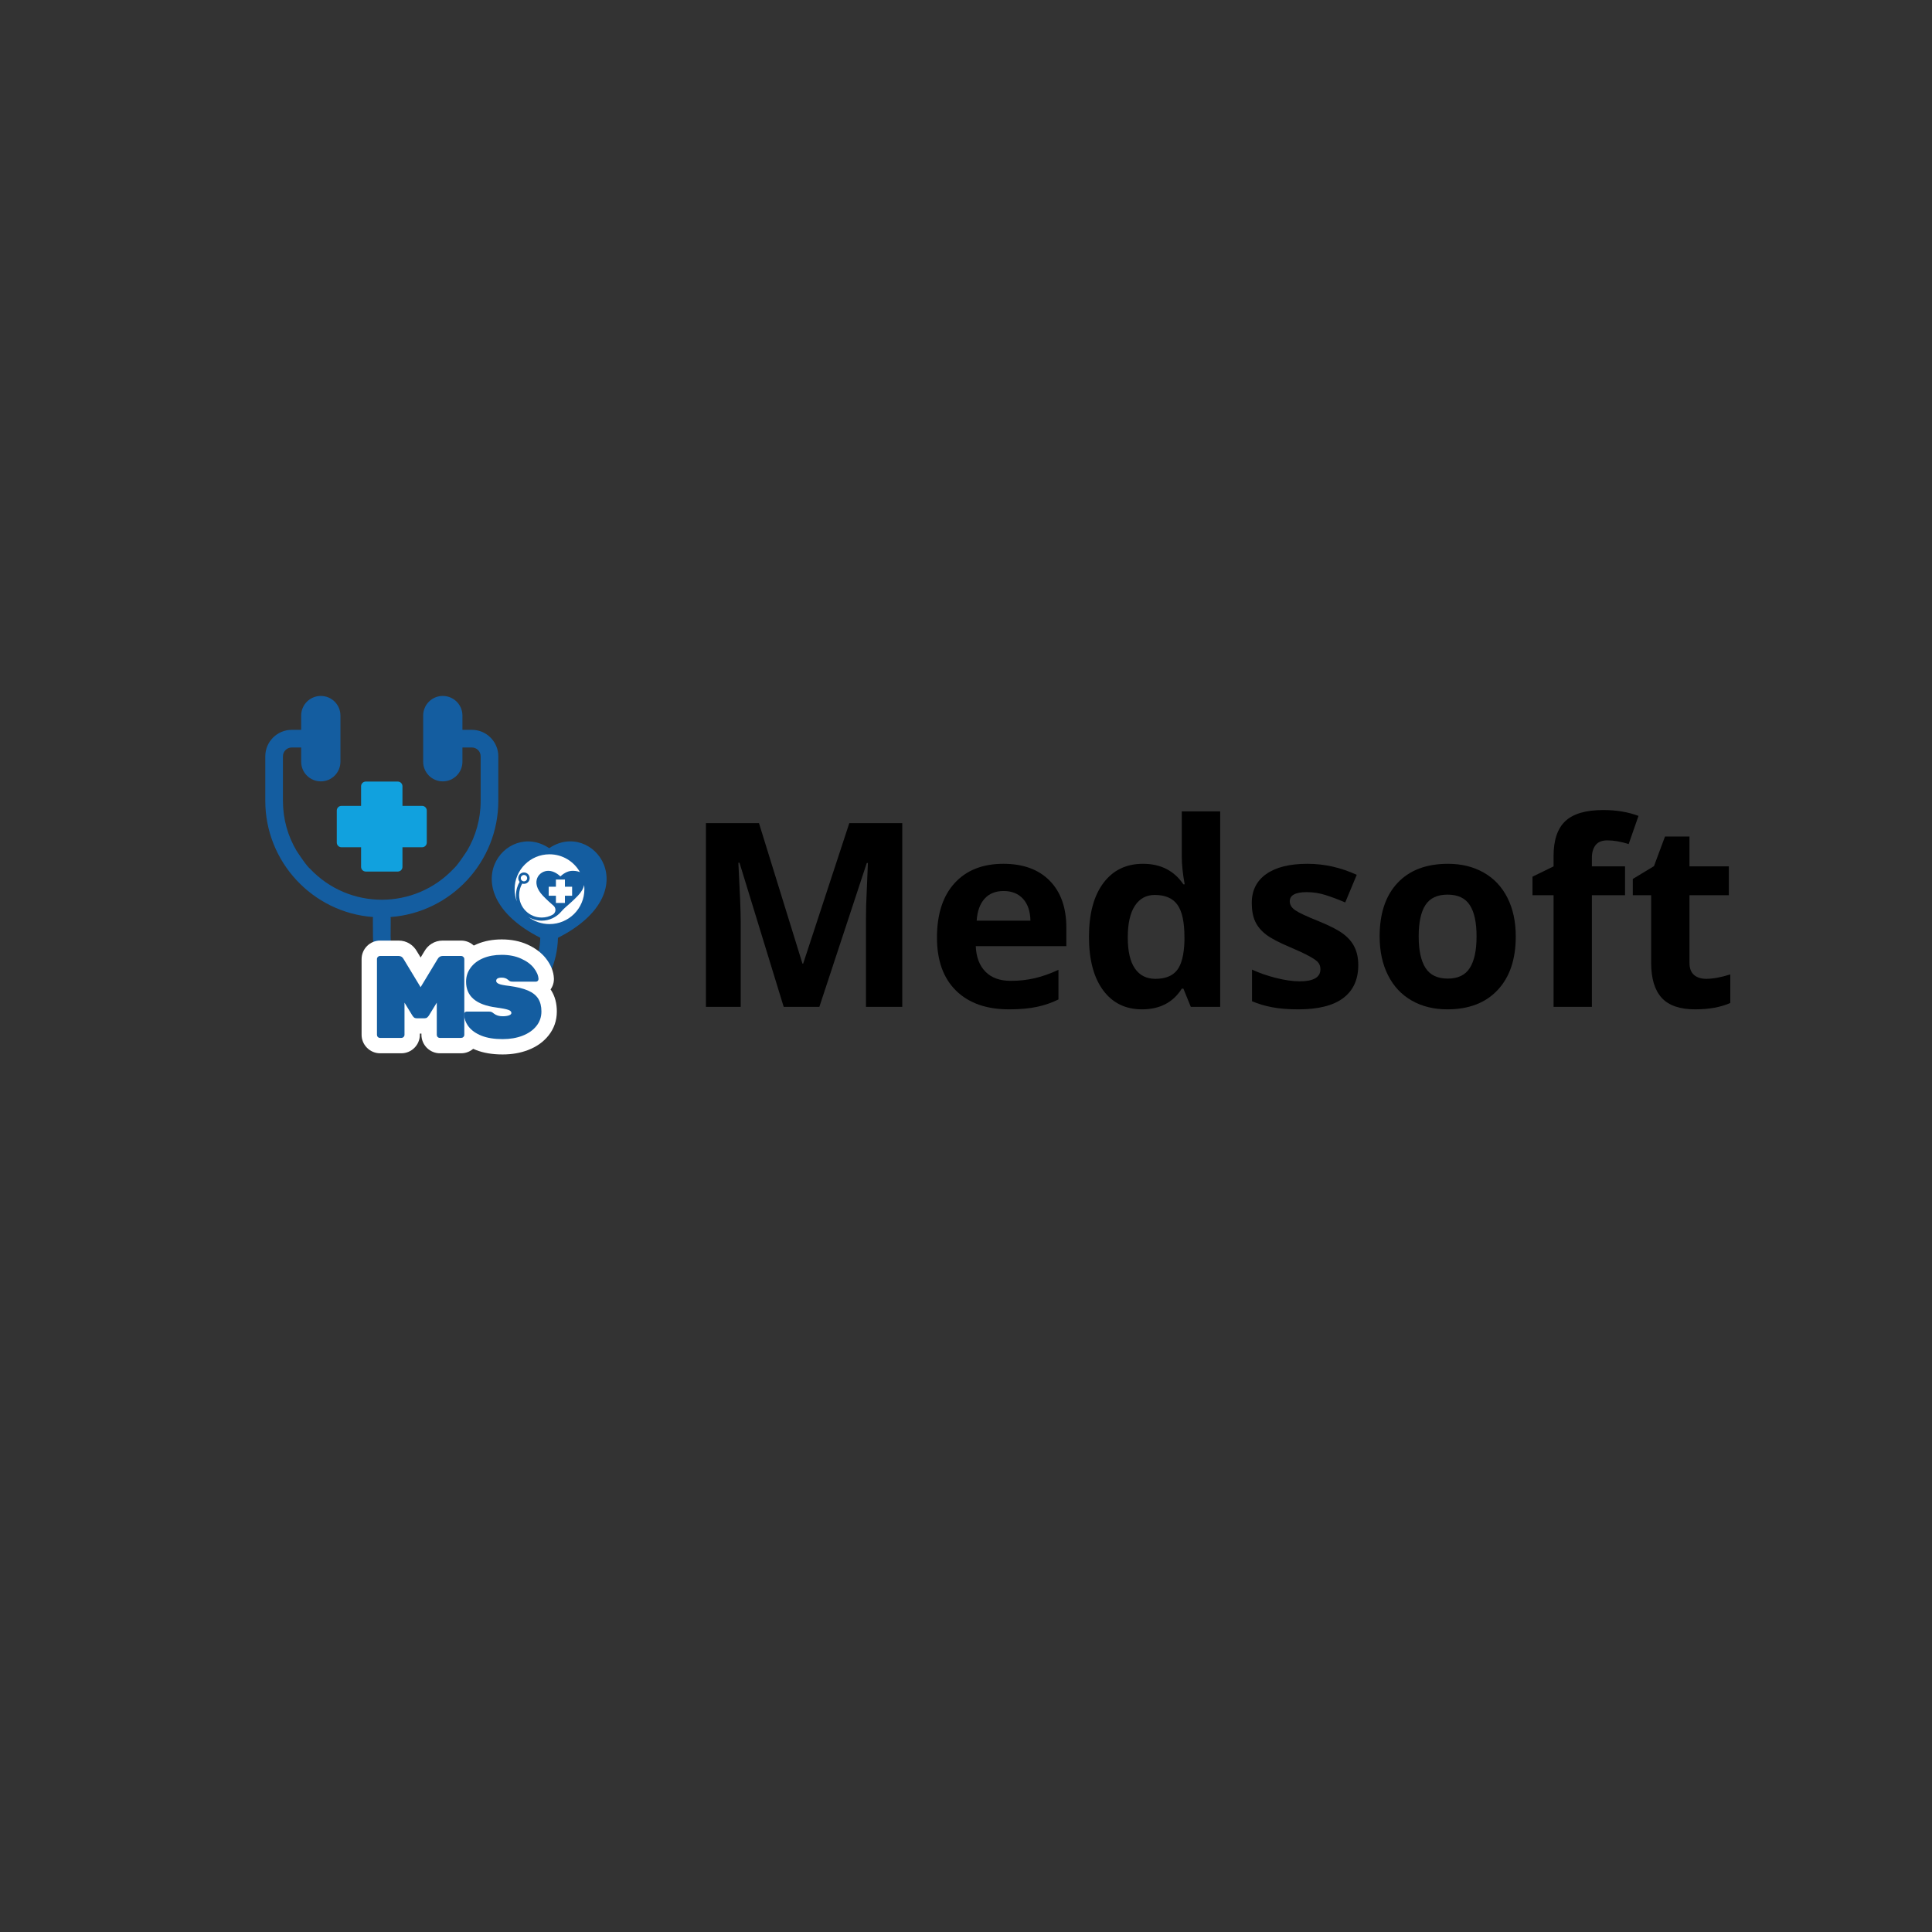 <svg xmlns="http://www.w3.org/2000/svg" xmlns:xlink="http://www.w3.org/1999/xlink" width="500" zoomAndPan="magnify" viewBox="0 0 375 375" height="500" preserveAspectRatio="xMidYMid meet" version="1.0"><rect x="0" y="0" width="375" height="375" fill="#333333" stroke="none"/><defs><g/><clipPath id="79af1878a8"><path d="M 0.457 2.082 L 67 2.082 L 67 66.82 L 0.457 66.82 Z M 0.457 2.082 " clip-rule="nonzero"/></clipPath><clipPath id="22eb167be0"><path d="M 48.887 32.82 L 62 32.82 L 62 46 L 48.887 46 Z M 48.887 32.82 " clip-rule="nonzero"/></clipPath><clipPath id="754a451c70"><path d="M 51 38 L 62.52 38 L 62.52 46.453 L 51 46.453 Z M 51 38 " clip-rule="nonzero"/></clipPath><clipPath id="8a9d9de5bb"><path d="M 18 2 L 39.719 2 L 39.719 25 L 18 25 Z M 18 2 " clip-rule="nonzero"/></clipPath><clipPath id="2f1359e244"><rect x="0" width="40" y="0" height="28"/></clipPath><clipPath id="e0d3732255"><path d="M 81 10 L 287.641 10 L 287.641 78.441 L 81 78.441 Z M 81 10 " clip-rule="nonzero"/></clipPath><clipPath id="170f1e98c7"><rect x="0" width="207" y="0" height="69"/></clipPath><clipPath id="6f768230c6"><rect x="0" width="288" y="0" height="79"/></clipPath></defs><g transform="matrix(1, 0, 0, 1, 51, 133)"><g clip-path="url(#6f768230c6)"><g clip-path="url(#79af1878a8)"><path fill="#145da0" d="M 57.297 49.027 C 57.09 58.703 49.117 66.504 39.352 66.504 C 29.445 66.504 21.395 58.488 21.395 48.641 C 21.395 46.422 21.348 45.109 21.406 44.996 C 9.641 44.117 0.492 34.258 0.492 22.445 L 0.492 13.801 C 0.492 10.965 2.797 8.66 5.629 8.66 L 7.457 8.66 L 7.457 5.895 C 7.457 3.781 9.16 2.082 11.273 2.082 C 12.324 2.082 13.273 2.504 13.969 3.199 C 14.656 3.887 15.078 4.844 15.078 5.895 L 15.078 14.852 C 15.078 16.953 13.375 18.664 11.273 18.664 C 9.16 18.664 7.457 16.953 7.457 14.852 L 7.457 12.086 L 5.629 12.086 C 4.684 12.086 3.918 12.852 3.918 13.801 L 3.918 22.445 C 3.918 25.988 4.879 29.301 6.566 32.145 C 8.645 35.309 9.125 35.57 9.125 35.57 C 12.918 39.617 18.012 41.637 23.105 41.637 C 28.203 41.637 33.297 39.617 37.09 35.57 C 37.09 35.57 37.57 35.309 39.648 32.145 C 41.336 29.301 42.297 25.988 42.297 22.445 L 42.297 13.801 C 42.297 12.852 41.531 12.086 40.586 12.086 L 38.758 12.086 L 38.758 14.852 C 38.758 16.953 37.055 18.664 34.941 18.664 C 32.84 18.664 31.137 16.953 31.137 14.852 L 31.137 5.895 C 31.137 4.844 31.559 3.887 32.246 3.199 C 32.941 2.504 33.891 2.082 34.941 2.082 C 37.055 2.082 38.758 3.781 38.758 5.895 L 38.758 8.66 L 40.586 8.66 C 43.418 8.66 45.723 10.969 45.723 13.801 L 45.723 22.445 C 45.723 34.258 36.574 44.117 24.809 44.996 C 24.867 45.109 24.82 46.559 24.82 48.641 C 24.82 56.602 31.332 63.078 39.352 63.078 C 47.23 63.078 53.676 56.809 53.867 49.02 C 36.277 40.074 47.164 25.934 55.594 31.633 C 64.012 25.898 74.922 40.086 57.297 49.027 Z M 57.297 49.027 " fill-opacity="1" fill-rule="nonzero"/></g><path fill="#11a1de" d="M 31.836 24.332 L 31.836 30.539 C 31.836 31.043 31.43 31.453 30.926 31.453 L 27.117 31.453 L 27.117 35.258 C 27.117 35.762 26.711 36.168 26.207 36.168 L 19.996 36.168 C 19.496 36.168 19.086 35.762 19.086 35.258 L 19.086 31.453 L 15.281 31.453 C 14.777 31.453 14.367 31.043 14.367 30.539 L 14.367 24.332 C 14.367 23.828 14.777 23.418 15.281 23.418 L 19.086 23.418 L 19.086 19.613 C 19.086 19.109 19.496 18.703 19.996 18.703 L 26.207 18.703 C 26.711 18.703 27.117 19.109 27.117 19.613 L 27.117 23.418 L 30.926 23.418 C 31.43 23.418 31.836 23.828 31.836 24.332 Z M 31.836 24.332 " fill-opacity="1" fill-rule="nonzero"/><g clip-path="url(#22eb167be0)"><path fill="#ffffff" d="M 61.566 36.281 C 60.406 34.215 58.195 32.82 55.66 32.82 C 51.918 32.82 48.887 35.852 48.887 39.594 C 48.887 40.426 49.039 41.223 49.316 41.961 C 49.215 41.562 49.16 41.148 49.16 40.719 C 49.16 39.789 49.414 38.914 49.863 38.168 C 49.695 37.973 49.594 37.719 49.598 37.441 C 49.602 36.852 50.078 36.363 50.664 36.344 C 51.305 36.324 51.824 36.844 51.809 37.48 C 51.793 38.062 51.32 38.539 50.738 38.555 C 50.609 38.562 50.48 38.543 50.363 38.504 C 49.98 39.152 49.762 39.91 49.762 40.719 C 49.762 43.137 51.73 45.102 54.148 45.094 C 54.914 45.094 55.633 44.895 56.262 44.547 C 56.91 44.188 57.004 43.293 56.445 42.805 C 55.887 42.316 55.215 41.734 54.406 40.891 C 51.801 38.191 53.645 35.957 55.508 36.027 C 56.512 36.066 57.332 36.691 57.773 37.109 C 58.215 36.691 59.031 36.066 60.035 36.027 C 60.41 36.016 61.059 36.051 61.566 36.281 " fill-opacity="1" fill-rule="nonzero"/></g><path fill="#ffffff" d="M 58.652 42.262 L 58.652 40.863 L 60.047 40.863 L 60.047 39.113 L 58.652 39.113 L 58.652 37.719 L 56.902 37.719 L 56.902 39.113 L 55.504 39.113 L 55.504 40.863 L 56.902 40.863 L 56.902 42.262 L 58.652 42.262 " fill-opacity="1" fill-rule="nonzero"/><g clip-path="url(#754a451c70)"><path fill="#ffffff" d="M 62.379 38.766 C 62.25 39.41 61.871 40.133 61.137 40.891 C 60.148 41.918 59.367 42.562 58.746 43.117 C 58.445 43.383 58.172 43.668 57.91 43.969 C 56.996 45.027 55.645 45.699 54.137 45.699 C 53.195 45.699 52.312 45.438 51.559 44.98 C 52.695 45.848 54.117 46.363 55.66 46.363 C 59.398 46.363 62.43 43.332 62.43 39.594 C 62.43 39.312 62.41 39.035 62.379 38.766 " fill-opacity="1" fill-rule="nonzero"/></g><path fill="#ffffff" d="M 51.32 37.449 C 51.32 37.109 51.043 36.832 50.703 36.832 C 50.363 36.832 50.086 37.109 50.086 37.449 C 50.086 37.793 50.363 38.066 50.703 38.066 C 51.043 38.066 51.32 37.793 51.32 37.449 " fill-opacity="1" fill-rule="nonzero"/><g transform="matrix(1, 0, 0, 1, 18, 47)"><g clip-path="url(#2f1359e244)"><g fill="#ffffff" fill-opacity="1"><g transform="translate(2.919, 21.458)"><g><path d="M 1.863 2.984 C 1.379 2.984 0.914 2.891 0.473 2.703 C 0.043 2.523 -0.34 2.262 -0.676 1.926 C -1.012 1.59 -1.273 1.207 -1.453 0.777 C -1.641 0.336 -1.734 -0.129 -1.734 -0.613 L -1.734 -15.293 C -1.734 -15.781 -1.641 -16.242 -1.453 -16.684 C -1.273 -17.117 -1.012 -17.5 -0.676 -17.836 C -0.34 -18.172 0.043 -18.43 0.473 -18.613 C 0.914 -18.797 1.379 -18.891 1.863 -18.891 L 5.453 -18.891 C 6.238 -18.891 6.957 -18.688 7.602 -18.281 C 8.199 -17.906 8.676 -17.395 9.039 -16.742 L 6.43 -15.293 L 8.984 -16.836 L 12.281 -11.383 L 9.727 -9.84 L 7.172 -11.383 L 10.469 -16.836 L 13.023 -15.293 L 10.414 -16.742 C 10.777 -17.395 11.254 -17.906 11.852 -18.281 C 12.5 -18.688 13.215 -18.891 14 -18.891 L 17.59 -18.891 C 18.074 -18.891 18.539 -18.797 18.98 -18.613 C 19.41 -18.43 19.797 -18.172 20.133 -17.836 C 20.469 -17.5 20.727 -17.117 20.906 -16.684 C 21.094 -16.242 21.188 -15.781 21.188 -15.293 L 21.188 -0.613 C 21.188 -0.129 21.094 0.336 20.906 0.777 C 20.727 1.207 20.469 1.59 20.133 1.926 C 19.797 2.262 19.41 2.523 18.98 2.703 C 18.539 2.891 18.074 2.984 17.59 2.984 L 13.477 2.984 C 12.992 2.984 12.527 2.891 12.086 2.703 C 11.656 2.523 11.273 2.262 10.934 1.926 C 10.598 1.59 10.34 1.207 10.16 0.777 C 9.973 0.336 9.879 -0.129 9.879 -0.613 L 9.879 -6.84 L 12.863 -6.84 L 15.41 -5.285 L 13.91 -2.832 C 13.613 -2.367 13.281 -1.98 12.906 -1.676 C 12.227 -1.113 11.434 -0.836 10.523 -0.836 L 8.93 -0.836 C 8.02 -0.836 7.227 -1.113 6.547 -1.676 C 6.172 -1.98 5.848 -2.352 5.574 -2.785 L 4.047 -5.285 L 6.59 -6.84 L 9.574 -6.84 L 9.574 -0.613 C 9.574 -0.129 9.48 0.336 9.293 0.777 C 9.113 1.207 8.855 1.59 8.52 1.926 C 8.184 2.262 7.797 2.523 7.367 2.703 C 6.926 2.891 6.461 2.984 5.977 2.984 Z M 1.863 -2.984 L 5.977 -2.984 C 5.66 -2.984 5.352 -2.922 5.051 -2.793 C 4.766 -2.672 4.516 -2.508 4.301 -2.293 C 4.086 -2.078 3.918 -1.824 3.797 -1.539 C 3.672 -1.238 3.609 -0.934 3.609 -0.613 L 3.609 -17.441 L 10.605 -5.988 C 10.543 -6.086 10.453 -6.184 10.34 -6.281 C 10.113 -6.465 9.863 -6.605 9.586 -6.695 C 9.367 -6.766 9.148 -6.801 8.93 -6.801 L 10.523 -6.801 C 10.305 -6.801 10.086 -6.766 9.867 -6.695 C 9.594 -6.605 9.34 -6.465 9.113 -6.281 C 9 -6.184 8.902 -6.07 8.816 -5.941 L 15.848 -17.441 L 15.848 -0.613 C 15.848 -0.934 15.781 -1.238 15.656 -1.539 C 15.535 -1.824 15.367 -2.078 15.152 -2.293 C 14.938 -2.508 14.688 -2.672 14.402 -2.793 C 14.102 -2.922 13.793 -2.984 13.477 -2.984 L 17.59 -2.984 C 17.273 -2.984 16.965 -2.922 16.664 -2.793 C 16.379 -2.672 16.129 -2.508 15.914 -2.293 C 15.699 -2.078 15.531 -1.824 15.41 -1.539 C 15.285 -1.238 15.219 -0.934 15.219 -0.613 L 15.219 -15.293 C 15.219 -14.977 15.285 -14.668 15.41 -14.371 C 15.531 -14.082 15.699 -13.832 15.914 -13.617 C 16.129 -13.402 16.379 -13.234 16.664 -13.113 C 16.965 -12.988 17.273 -12.926 17.59 -12.926 L 14 -12.926 C 14.359 -12.926 14.699 -13.027 15.023 -13.23 C 15.293 -13.398 15.496 -13.605 15.629 -13.848 L 15.602 -13.797 L 9.727 -4.07 L 3.852 -13.797 L 3.824 -13.848 C 3.957 -13.605 4.16 -13.398 4.43 -13.23 C 4.754 -13.027 5.094 -12.926 5.453 -12.926 L 1.863 -12.926 C 2.184 -12.926 2.488 -12.988 2.789 -13.113 C 3.074 -13.234 3.324 -13.402 3.543 -13.617 C 3.758 -13.832 3.922 -14.082 4.043 -14.371 C 4.172 -14.668 4.234 -14.977 4.234 -15.293 L 4.234 -0.613 C 4.234 -0.934 4.172 -1.238 4.043 -1.539 C 3.922 -1.824 3.758 -2.078 3.543 -2.293 C 3.324 -2.508 3.074 -2.672 2.789 -2.793 C 2.488 -2.922 2.184 -2.984 1.863 -2.984 Z M 1.863 -2.984 "/></g></g></g><g clip-path="url(#8a9d9de5bb)"><g fill="#ffffff" fill-opacity="1"><g transform="translate(20.667, 21.458)"><g><path d="M 7.887 3.211 C 5.902 3.211 4.176 2.922 2.711 2.344 C 1.082 1.699 -0.18 0.793 -1.078 -0.383 C -2.02 -1.621 -2.52 -3 -2.57 -4.512 L -2.574 -4.562 L -2.574 -4.613 C -2.574 -5.082 -2.484 -5.531 -2.305 -5.957 C -2.129 -6.375 -1.879 -6.75 -1.551 -7.074 C -1.227 -7.402 -0.855 -7.652 -0.434 -7.828 C -0.008 -8.008 0.441 -8.098 0.91 -8.098 L 5.227 -8.098 C 5.832 -8.098 6.383 -7.996 6.875 -7.793 C 7.285 -7.621 7.699 -7.363 8.113 -7.02 L 6.203 -4.727 L 8.059 -7.062 C 7.988 -7.121 7.914 -7.16 7.84 -7.184 C 7.824 -7.188 7.816 -7.191 7.812 -7.191 C 7.828 -7.188 7.855 -7.188 7.887 -7.188 C 8.008 -7.188 8.105 -7.191 8.176 -7.203 C 8.184 -7.203 8.188 -7.203 8.195 -7.203 C 8.195 -7.203 8.191 -7.203 8.188 -7.203 C 8.164 -7.199 8.133 -7.188 8.098 -7.176 C 7.844 -7.082 7.598 -6.918 7.363 -6.688 C 7.141 -6.461 6.961 -6.199 6.832 -5.902 C 6.684 -5.566 6.605 -5.211 6.605 -4.84 C 6.605 -4.504 6.676 -4.18 6.809 -3.867 C 6.93 -3.578 7.098 -3.328 7.309 -3.113 C 7.531 -2.887 7.754 -2.734 7.988 -2.652 C 7.77 -2.727 7.195 -2.828 6.266 -2.953 C 3.73 -3.285 1.75 -4.059 0.324 -5.273 C -0.512 -5.988 -1.145 -6.836 -1.574 -7.82 C -1.984 -8.758 -2.188 -9.789 -2.188 -10.91 C -2.188 -12.574 -1.703 -14.066 -0.734 -15.387 C 0.172 -16.629 1.406 -17.574 2.957 -18.227 C 4.371 -18.82 5.961 -19.117 7.727 -19.117 C 9.578 -19.117 11.238 -18.789 12.703 -18.129 C 14.223 -17.441 15.426 -16.539 16.301 -15.418 C 17.27 -14.18 17.785 -12.895 17.844 -11.562 L 17.848 -11.496 L 17.848 -11.43 C 17.848 -10.965 17.758 -10.516 17.578 -10.086 C 17.402 -9.668 17.148 -9.297 16.824 -8.969 C 16.516 -8.66 16.168 -8.422 15.777 -8.246 C 15.336 -8.047 14.871 -7.949 14.387 -7.949 L 9.84 -7.949 C 9.211 -7.949 8.648 -8.059 8.145 -8.277 C 7.73 -8.461 7.324 -8.727 6.938 -9.078 L 8.93 -11.293 L 6.988 -9.031 C 7.121 -8.918 7.27 -8.832 7.434 -8.777 C 7.543 -8.738 7.641 -8.723 7.727 -8.723 C 7.719 -8.723 7.715 -8.723 7.711 -8.719 C 7.711 -8.723 7.715 -8.723 7.719 -8.723 C 7.746 -8.723 7.781 -8.73 7.82 -8.734 C 8.016 -8.773 8.211 -8.852 8.41 -8.969 C 8.781 -9.184 9.074 -9.484 9.293 -9.867 C 9.512 -10.246 9.617 -10.645 9.617 -11.066 C 9.617 -11.418 9.551 -11.754 9.414 -12.078 C 9.297 -12.348 9.141 -12.59 8.941 -12.797 C 8.746 -13.008 8.543 -13.156 8.34 -13.246 C 8.316 -13.254 8.297 -13.262 8.281 -13.266 C 8.285 -13.266 8.293 -13.262 8.305 -13.258 C 8.363 -13.242 8.441 -13.227 8.535 -13.207 C 8.789 -13.152 9.121 -13.102 9.527 -13.051 C 11.328 -12.816 12.812 -12.449 13.984 -11.945 C 15.469 -11.309 16.582 -10.398 17.328 -9.219 C 18.051 -8.074 18.414 -6.711 18.414 -5.137 C 18.414 -3.359 17.867 -1.793 16.777 -0.438 C 15.793 0.789 14.477 1.723 12.832 2.352 C 11.344 2.926 9.695 3.211 7.887 3.211 Z M 7.887 -2.754 C 8.957 -2.754 9.891 -2.91 10.691 -3.215 C 11.336 -3.465 11.812 -3.781 12.129 -4.176 C 12.34 -4.441 12.449 -4.762 12.449 -5.137 C 12.449 -5.559 12.395 -5.859 12.285 -6.031 C 12.199 -6.168 11.98 -6.312 11.629 -6.465 C 10.965 -6.746 10.02 -6.969 8.789 -7.129 C 7.543 -7.285 6.613 -7.496 6.004 -7.754 C 5.441 -7.992 4.973 -8.312 4.598 -8.711 C 4.309 -9.016 4.086 -9.355 3.926 -9.73 C 3.742 -10.16 3.652 -10.605 3.652 -11.066 C 3.652 -11.703 3.809 -12.289 4.113 -12.824 C 4.426 -13.367 4.855 -13.801 5.406 -14.121 C 6.051 -14.5 6.824 -14.688 7.727 -14.688 C 8.297 -14.688 8.84 -14.602 9.352 -14.426 C 9.914 -14.234 10.422 -13.945 10.871 -13.559 L 10.926 -13.512 C 10.84 -13.59 10.711 -13.668 10.535 -13.742 C 10.277 -13.855 10.043 -13.914 9.84 -13.914 L 14.387 -13.914 C 14.02 -13.914 13.672 -13.84 13.34 -13.691 C 13.059 -13.566 12.816 -13.398 12.605 -13.188 C 12.379 -12.961 12.203 -12.695 12.074 -12.395 C 11.945 -12.086 11.879 -11.762 11.879 -11.43 L 14.863 -11.43 L 11.883 -11.301 C 11.883 -11.289 11.883 -11.277 11.887 -11.273 C 11.883 -11.285 11.875 -11.305 11.867 -11.328 C 11.816 -11.441 11.73 -11.578 11.605 -11.738 C 11.332 -12.09 10.879 -12.406 10.25 -12.688 C 9.566 -12.996 8.723 -13.152 7.727 -13.152 C 6.766 -13.152 5.945 -13.012 5.27 -12.727 C 4.73 -12.5 4.332 -12.211 4.074 -11.859 C 3.879 -11.59 3.777 -11.273 3.777 -10.91 C 3.777 -10.617 3.816 -10.383 3.895 -10.203 C 3.957 -10.062 4.059 -9.934 4.195 -9.816 C 4.418 -9.625 4.73 -9.457 5.133 -9.309 C 5.656 -9.113 6.297 -8.965 7.055 -8.867 C 8.395 -8.688 9.363 -8.492 9.969 -8.281 C 10.605 -8.055 11.141 -7.727 11.566 -7.293 C 11.879 -6.969 12.125 -6.605 12.297 -6.199 C 12.48 -5.766 12.574 -5.312 12.574 -4.84 C 12.574 -4.371 12.48 -3.926 12.289 -3.496 C 12.121 -3.113 11.887 -2.77 11.582 -2.469 C 11.195 -2.078 10.719 -1.781 10.148 -1.574 C 9.508 -1.34 8.754 -1.223 7.887 -1.223 C 6.512 -1.223 5.332 -1.609 4.352 -2.391 L 4.324 -2.414 L 4.293 -2.434 C 4.285 -2.441 4.281 -2.445 4.277 -2.449 C 4.285 -2.441 4.297 -2.434 4.312 -2.426 C 4.395 -2.371 4.488 -2.32 4.602 -2.277 C 4.836 -2.18 5.047 -2.129 5.227 -2.129 L 0.91 -2.129 C 1.242 -2.129 1.562 -2.195 1.871 -2.324 C 2.176 -2.453 2.438 -2.629 2.668 -2.855 C 2.895 -3.082 3.07 -3.348 3.195 -3.648 C 3.328 -3.961 3.391 -4.281 3.391 -4.613 L 0.41 -4.613 L 3.391 -4.715 C 3.398 -4.473 3.492 -4.234 3.668 -4.004 C 3.891 -3.707 4.305 -3.441 4.902 -3.207 C 5.664 -2.906 6.656 -2.754 7.887 -2.754 Z M 7.887 -2.754 "/></g></g></g></g><g fill="#145da0" fill-opacity="1"><g transform="translate(2.919, 21.458)"><g><path d="M 1.859 0 C 1.691 0 1.547 -0.055 1.422 -0.172 C 1.305 -0.297 1.25 -0.441 1.25 -0.609 L 1.25 -15.297 C 1.25 -15.461 1.305 -15.602 1.422 -15.719 C 1.547 -15.844 1.691 -15.906 1.859 -15.906 L 5.453 -15.906 C 5.879 -15.906 6.203 -15.703 6.422 -15.297 L 9.719 -9.844 L 13.016 -15.297 C 13.242 -15.703 13.57 -15.906 14 -15.906 L 17.578 -15.906 C 17.742 -15.906 17.891 -15.844 18.016 -15.719 C 18.141 -15.602 18.203 -15.461 18.203 -15.297 L 18.203 -0.609 C 18.203 -0.441 18.141 -0.297 18.016 -0.172 C 17.891 -0.055 17.742 0 17.578 0 L 13.469 0 C 13.301 0 13.156 -0.055 13.031 -0.172 C 12.914 -0.297 12.859 -0.441 12.859 -0.609 L 12.859 -6.844 L 11.359 -4.391 C 11.254 -4.223 11.133 -4.082 11 -3.969 C 10.875 -3.863 10.711 -3.812 10.516 -3.812 L 8.922 -3.812 C 8.734 -3.812 8.57 -3.863 8.438 -3.969 C 8.312 -4.082 8.195 -4.223 8.094 -4.391 L 6.594 -6.844 L 6.594 -0.609 C 6.594 -0.441 6.531 -0.297 6.406 -0.172 C 6.281 -0.055 6.133 0 5.969 0 Z M 1.859 0 "/></g></g></g><g fill="#145da0" fill-opacity="1"><g transform="translate(20.667, 21.458)"><g><path d="M 7.891 0.234 C 6.273 0.234 4.91 0.016 3.797 -0.422 C 2.691 -0.867 1.859 -1.457 1.297 -2.188 C 0.734 -2.926 0.438 -3.734 0.406 -4.609 C 0.406 -4.742 0.453 -4.859 0.547 -4.953 C 0.648 -5.055 0.77 -5.109 0.906 -5.109 L 5.219 -5.109 C 5.438 -5.109 5.609 -5.082 5.734 -5.031 C 5.859 -4.977 6.016 -4.875 6.203 -4.719 C 6.641 -4.375 7.203 -4.203 7.891 -4.203 C 8.398 -4.203 8.812 -4.258 9.125 -4.375 C 9.438 -4.488 9.594 -4.645 9.594 -4.844 C 9.594 -5.113 9.383 -5.316 8.969 -5.453 C 8.562 -5.598 7.789 -5.75 6.656 -5.906 C 2.75 -6.414 0.797 -8.082 0.797 -10.906 C 0.797 -11.914 1.086 -12.816 1.672 -13.609 C 2.254 -14.41 3.066 -15.031 4.109 -15.469 C 5.148 -15.906 6.352 -16.125 7.719 -16.125 C 9.145 -16.125 10.395 -15.879 11.469 -15.391 C 12.551 -14.91 13.379 -14.301 13.953 -13.562 C 14.523 -12.832 14.828 -12.117 14.859 -11.422 C 14.859 -11.285 14.805 -11.164 14.703 -11.062 C 14.609 -10.969 14.5 -10.922 14.375 -10.922 L 9.844 -10.922 C 9.625 -10.922 9.453 -10.945 9.328 -11 C 9.211 -11.062 9.078 -11.16 8.922 -11.297 C 8.609 -11.566 8.207 -11.703 7.719 -11.703 C 7 -11.703 6.641 -11.488 6.641 -11.062 C 6.641 -10.832 6.816 -10.641 7.172 -10.484 C 7.523 -10.336 8.188 -10.207 9.156 -10.094 C 10.664 -9.895 11.879 -9.598 12.797 -9.203 C 13.711 -8.805 14.379 -8.281 14.797 -7.625 C 15.211 -6.969 15.422 -6.141 15.422 -5.141 C 15.422 -4.055 15.094 -3.109 14.438 -2.297 C 13.789 -1.492 12.895 -0.867 11.75 -0.422 C 10.613 0.016 9.328 0.234 7.891 0.234 Z M 7.891 0.234 "/></g></g></g></g></g><g clip-path="url(#e0d3732255)"><g transform="matrix(1, 0, 0, 1, 81, 10)"><g clip-path="url(#170f1e98c7)"><g fill="#000000" fill-opacity="1"><g transform="translate(0.537, 52.429)"><g><path d="M 19.578 0 L 11 -27.969 L 10.781 -27.969 C 11.082 -22.281 11.234 -18.484 11.234 -16.578 L 11.234 0 L 4.484 0 L 4.484 -35.656 L 14.781 -35.656 L 23.219 -8.391 L 23.359 -8.391 L 32.312 -35.656 L 42.594 -35.656 L 42.594 0 L 35.547 0 L 35.547 -16.875 C 35.547 -17.664 35.555 -18.582 35.578 -19.625 C 35.609 -20.664 35.723 -23.43 35.922 -27.922 L 35.703 -27.922 L 26.5 0 Z M 19.578 0 "/></g></g></g><g fill="#000000" fill-opacity="1"><g transform="translate(47.617, 52.429)"><g><path d="M 15.188 -22.484 C 13.613 -22.484 12.379 -21.984 11.484 -20.984 C 10.586 -19.984 10.078 -18.566 9.953 -16.734 L 20.391 -16.734 C 20.348 -18.566 19.863 -19.984 18.938 -20.984 C 18.02 -21.984 16.77 -22.484 15.188 -22.484 Z M 16.234 0.484 C 11.848 0.484 8.422 -0.723 5.953 -3.141 C 3.484 -5.566 2.25 -9 2.25 -13.438 C 2.25 -18 3.391 -21.523 5.672 -24.016 C 7.953 -26.516 11.109 -27.766 15.141 -27.766 C 18.992 -27.766 21.992 -26.664 24.141 -24.469 C 26.285 -22.281 27.359 -19.254 27.359 -15.391 L 27.359 -11.781 L 9.781 -11.781 C 9.863 -9.664 10.488 -8.016 11.656 -6.828 C 12.82 -5.641 14.461 -5.047 16.578 -5.047 C 18.223 -5.047 19.773 -5.219 21.234 -5.562 C 22.703 -5.906 24.234 -6.445 25.828 -7.188 L 25.828 -1.438 C 24.523 -0.789 23.133 -0.312 21.656 0 C 20.176 0.32 18.367 0.484 16.234 0.484 Z M 16.234 0.484 "/></g></g></g><g fill="#000000" fill-opacity="1"><g transform="translate(77.118, 52.429)"><g><path d="M 12.531 0.484 C 9.332 0.484 6.816 -0.754 4.984 -3.234 C 3.16 -5.723 2.25 -9.172 2.25 -13.578 C 2.25 -18.047 3.176 -21.523 5.031 -24.016 C 6.895 -26.516 9.461 -27.766 12.734 -27.766 C 16.16 -27.766 18.773 -26.438 20.578 -23.781 L 20.828 -23.781 C 20.453 -25.812 20.266 -27.625 20.266 -29.219 L 20.266 -37.938 L 27.719 -37.938 L 27.719 0 L 22.016 0 L 20.578 -3.531 L 20.266 -3.531 C 18.578 -0.852 16 0.484 12.531 0.484 Z M 15.141 -5.438 C 17.047 -5.438 18.441 -5.988 19.328 -7.094 C 20.211 -8.195 20.695 -10.078 20.781 -12.734 L 20.781 -13.531 C 20.781 -16.457 20.328 -18.551 19.422 -19.812 C 18.516 -21.082 17.047 -21.719 15.016 -21.719 C 13.359 -21.719 12.07 -21.016 11.156 -19.609 C 10.238 -18.203 9.781 -16.16 9.781 -13.484 C 9.781 -10.797 10.242 -8.781 11.172 -7.438 C 12.098 -6.102 13.422 -5.438 15.141 -5.438 Z M 15.141 -5.438 "/></g></g></g><g fill="#000000" fill-opacity="1"><g transform="translate(108.717, 52.429)"><g><path d="M 22.922 -8.094 C 22.922 -5.301 21.945 -3.172 20 -1.703 C 18.062 -0.242 15.16 0.484 11.297 0.484 C 9.305 0.484 7.613 0.348 6.219 0.078 C 4.82 -0.18 3.516 -0.57 2.297 -1.094 L 2.297 -7.234 C 3.672 -6.586 5.223 -6.047 6.953 -5.609 C 8.691 -5.172 10.219 -4.953 11.531 -4.953 C 14.227 -4.953 15.578 -5.734 15.578 -7.297 C 15.578 -7.879 15.398 -8.352 15.047 -8.719 C 14.691 -9.082 14.07 -9.492 13.188 -9.953 C 12.312 -10.422 11.145 -10.961 9.688 -11.578 C 7.582 -12.461 6.035 -13.273 5.047 -14.016 C 4.066 -14.766 3.352 -15.625 2.906 -16.594 C 2.469 -17.562 2.25 -18.754 2.25 -20.172 C 2.25 -22.586 3.188 -24.457 5.062 -25.781 C 6.938 -27.102 9.598 -27.766 13.047 -27.766 C 16.328 -27.766 19.52 -27.051 22.625 -25.625 L 20.391 -20.266 C 19.023 -20.848 17.75 -21.328 16.562 -21.703 C 15.375 -22.078 14.16 -22.266 12.922 -22.266 C 10.723 -22.266 9.625 -21.672 9.625 -20.484 C 9.625 -19.816 9.977 -19.238 10.688 -18.75 C 11.395 -18.258 12.945 -17.535 15.344 -16.578 C 17.469 -15.711 19.023 -14.906 20.016 -14.156 C 21.004 -13.414 21.734 -12.555 22.203 -11.578 C 22.68 -10.609 22.922 -9.445 22.922 -8.094 Z M 22.922 -8.094 "/></g></g></g><g fill="#000000" fill-opacity="1"><g transform="translate(133.537, 52.429)"><g><path d="M 9.828 -13.672 C 9.828 -10.973 10.27 -8.93 11.156 -7.547 C 12.039 -6.172 13.484 -5.484 15.484 -5.484 C 17.461 -5.484 18.883 -6.172 19.75 -7.547 C 20.625 -8.922 21.062 -10.961 21.062 -13.672 C 21.062 -16.379 20.625 -18.406 19.75 -19.75 C 18.875 -21.102 17.438 -21.781 15.438 -21.781 C 13.445 -21.781 12.016 -21.109 11.141 -19.766 C 10.266 -18.422 9.828 -16.391 9.828 -13.672 Z M 28.672 -13.672 C 28.672 -9.234 27.5 -5.766 25.156 -3.266 C 22.82 -0.766 19.566 0.484 15.391 0.484 C 12.766 0.484 10.453 -0.086 8.453 -1.234 C 6.461 -2.379 4.93 -4.023 3.859 -6.172 C 2.785 -8.316 2.25 -10.816 2.25 -13.672 C 2.25 -18.129 3.41 -21.594 5.734 -24.062 C 8.055 -26.531 11.32 -27.766 15.531 -27.766 C 18.145 -27.766 20.453 -27.195 22.453 -26.062 C 24.453 -24.926 25.988 -23.289 27.062 -21.156 C 28.133 -19.031 28.672 -16.535 28.672 -13.672 Z M 28.672 -13.672 "/></g></g></g><g fill="#000000" fill-opacity="1"><g transform="translate(164.452, 52.429)"><g><path d="M 18.969 -21.672 L 12.531 -21.672 L 12.531 0 L 5.094 0 L 5.094 -21.672 L 1 -21.672 L 1 -25.266 L 5.094 -27.266 L 5.094 -29.266 C 5.094 -32.367 5.859 -34.633 7.391 -36.062 C 8.922 -37.488 11.367 -38.203 14.734 -38.203 C 17.297 -38.203 19.578 -37.82 21.578 -37.062 L 19.672 -31.594 C 18.18 -32.07 16.801 -32.312 15.531 -32.312 C 14.477 -32.312 13.711 -32 13.234 -31.375 C 12.766 -30.75 12.531 -29.945 12.531 -28.969 L 12.531 -27.266 L 18.969 -27.266 Z M 18.969 -21.672 "/></g></g></g><g fill="#000000" fill-opacity="1"><g transform="translate(183.786, 52.429)"><g><path d="M 15.391 -5.438 C 16.691 -5.438 18.25 -5.723 20.062 -6.297 L 20.062 -0.75 C 18.207 0.07 15.93 0.484 13.234 0.484 C 10.266 0.484 8.098 -0.266 6.734 -1.766 C 5.379 -3.266 4.703 -5.52 4.703 -8.531 L 4.703 -21.672 L 1.141 -21.672 L 1.141 -24.828 L 5.25 -27.312 L 7.391 -33.062 L 12.141 -33.062 L 12.141 -27.266 L 19.781 -27.266 L 19.781 -21.672 L 12.141 -21.672 L 12.141 -8.531 C 12.141 -7.477 12.438 -6.695 13.031 -6.188 C 13.625 -5.688 14.41 -5.438 15.391 -5.438 Z M 15.391 -5.438 "/></g></g></g></g></g></g></g></g></svg>